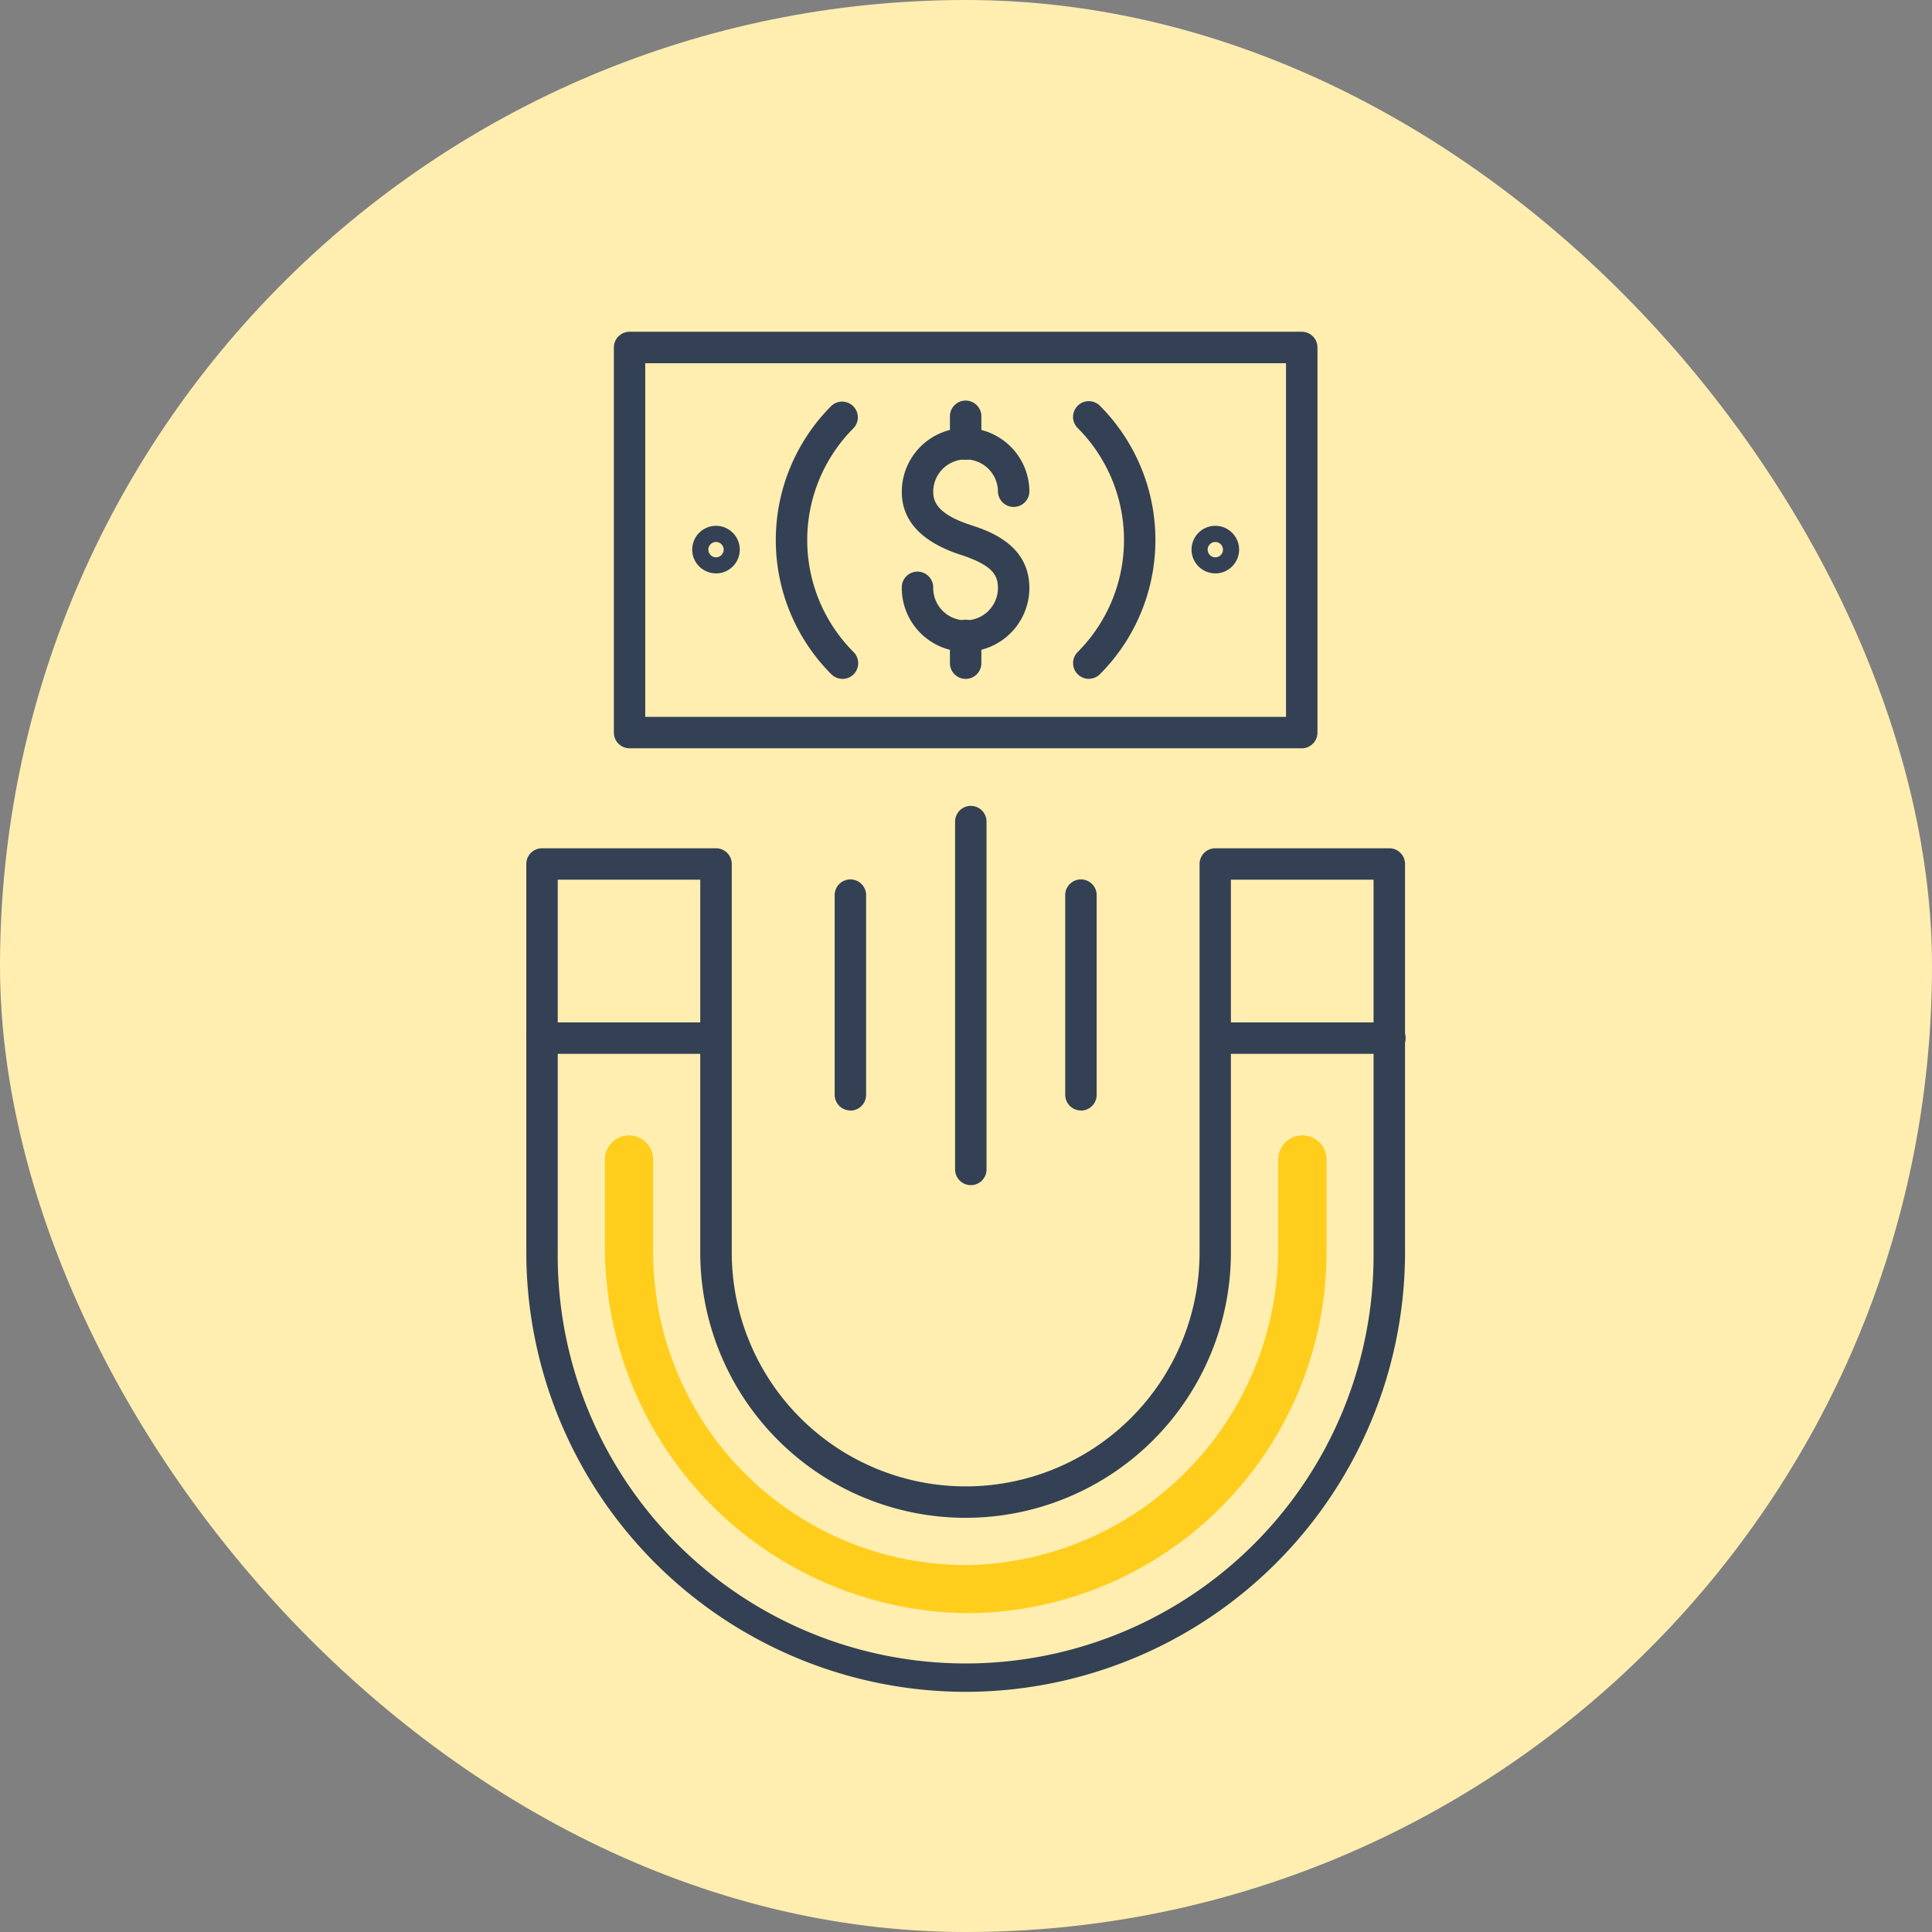 <svg xmlns="http://www.w3.org/2000/svg" xmlns:xlink="http://www.w3.org/1999/xlink" width="85" height="85" viewBox="0 0 85 85">
  <rect x="0" y="0" width="85" height="85" fill="#808080" stroke="none"/>
  <defs>
    <clipPath id="clip-path">
      <rect id="Rectángulo_293150" data-name="Rectángulo 293150" width="38.66" height="59.838" fill="none"/>
    </clipPath>
  </defs>
  <g id="Grupo_873931" data-name="Grupo 873931" transform="translate(-180 -4115)">
    <rect id="Rectángulo_293147" data-name="Rectángulo 293147" width="85" height="85" rx="42.5" transform="translate(180 4115)" fill="#ffeeb0"/>
    <g id="Grupo_873917" data-name="Grupo 873917" transform="translate(203.155 4129.596)">
      <g id="Grupo_873916" data-name="Grupo 873916" clip-path="url(#clip-path)">
        <path id="Trazado_595076" data-name="Trazado 595076" d="M45.583,18.326H16.012a.692.692,0,0,1-.692-.692V.692A.691.691,0,0,1,16.012,0H45.583a.691.691,0,0,1,.692.692V17.635a.692.692,0,0,1-.692.692M16.7,16.943H44.891V1.383H16.7Z" transform="translate(-11.467)" fill="#344154"/>
        <path id="Trazado_595077" data-name="Trazado 595077" d="M46.586,24.363a.689.689,0,0,1-.489-.2,8.352,8.352,0,0,1,0-11.812.692.692,0,0,1,.978.978,6.97,6.97,0,0,0,0,9.857.692.692,0,0,1-.489,1.18" transform="translate(-32.674 -9.092)" fill="#344154"/>
        <path id="Trazado_595078" data-name="Trazado 595078" d="M96.348,24.363a.692.692,0,0,1-.489-1.18,6.978,6.978,0,0,0,0-9.857.691.691,0,1,1,.978-.978,8.361,8.361,0,0,1,0,11.812.689.689,0,0,1-.489.2" transform="translate(-71.601 -9.092)" fill="#344154"/>
        <path id="Trazado_595079" data-name="Trazado 595079" d="M117.432,36.044A1.046,1.046,0,1,1,118.478,35a1.047,1.047,0,0,1-1.046,1.046m0-1.383a.337.337,0,1,0,.337.337.338.338,0,0,0-.337-.337" transform="translate(-87.118 -25.414)" fill="#344154"/>
        <path id="Trazado_595080" data-name="Trazado 595080" d="M30.074,36.044A1.046,1.046,0,1,1,31.12,35a1.047,1.047,0,0,1-1.046,1.046m0-1.383a.337.337,0,1,0,.337.337.338.338,0,0,0-.337-.337" transform="translate(-21.728 -25.414)" fill="#344154"/>
        <path id="Trazado_595081" data-name="Trazado 595081" d="M68.511,26.68A2.81,2.81,0,0,1,65.7,23.873a.692.692,0,1,1,1.383,0,1.424,1.424,0,1,0,2.848,0c0-.585-.268-1.011-1.638-1.458-1.72-.562-2.592-1.495-2.592-2.773a2.807,2.807,0,1,1,5.614,0,.692.692,0,0,1-1.383,0,1.424,1.424,0,1,0-2.848,0c0,.43.186.984,1.638,1.458.776.253,2.592.846,2.592,2.773a2.81,2.81,0,0,1-2.807,2.807" transform="translate(-49.181 -12.601)" fill="#344154"/>
        <path id="Trazado_595082" data-name="Trazado 595082" d="M74.808,14.723a.691.691,0,0,1-.692-.692V12.838a.692.692,0,1,1,1.383,0v1.193a.691.691,0,0,1-.692.692" transform="translate(-55.478 -9.092)" fill="#344154"/>
        <path id="Trazado_595083" data-name="Trazado 595083" d="M74.808,53.059a.691.691,0,0,1-.692-.692V51.174a.692.692,0,1,1,1.383,0v1.194a.691.691,0,0,1-.692.692" transform="translate(-55.478 -37.787)" fill="#344154"/>
        <path id="Trazado_595084" data-name="Trazado 595084" d="M8.348,122.2H.692a.692.692,0,0,1,0-1.383H8.348a.692.692,0,0,1,0,1.383" transform="translate(0 -90.432)" fill="#344154"/>
        <path id="Trazado_595085" data-name="Trazado 595085" d="M126.134,122.2h-7.656a.692.692,0,0,1,0-1.383h7.656a.692.692,0,1,1,0,1.383" transform="translate(-88.166 -90.432)" fill="#344154"/>
        <path id="Trazado_595086" data-name="Trazado 595086" d="M19.33,127.481A19.352,19.352,0,0,1,0,108.151V91.06a.691.691,0,0,1,.692-.692H8.348a.692.692,0,0,1,.692.692v17.091a10.29,10.29,0,1,0,20.581,0V91.06a.691.691,0,0,1,.692-.692h7.656a.692.692,0,0,1,.692.692v17.091a19.352,19.352,0,0,1-19.33,19.33M1.383,91.751v16.4a17.947,17.947,0,1,0,35.893,0v-16.4H31v16.4a11.673,11.673,0,1,1-23.347,0v-16.4Z" transform="translate(0 -67.643)" fill="#344154"/>
        <path id="Trazado_595087" data-name="Trazado 595087" d="M75.71,99.554a.691.691,0,0,1-.692-.692V83.534a.692.692,0,0,1,1.383,0V98.863a.691.691,0,0,1-.692.692" transform="translate(-56.153 -62.009)" fill="#344154"/>
        <path id="Trazado_595088" data-name="Trazado 595088" d="M54.64,106.047a.691.691,0,0,1-.692-.692V96.6a.692.692,0,1,1,1.383,0v8.76a.691.691,0,0,1-.692.692" transform="translate(-40.381 -71.787)" fill="#344154"/>
        <path id="Trazado_595089" data-name="Trazado 595089" d="M94.976,106.047a.691.691,0,0,1-.692-.692V96.6a.692.692,0,1,1,1.383,0v8.76a.691.691,0,0,1-.692.692" transform="translate(-70.574 -71.787)" fill="#344154"/>
        <path id="Trazado_595090" data-name="Trazado 595090" d="M43.37,141.656v3.8a13.939,13.939,0,0,1-13.332,14.035,13.763,13.763,0,0,1-14.164-13.742v-4.091a1.062,1.062,0,0,0-1.062-1.062h0a1.062,1.062,0,0,0-1.062,1.062v3.775A16.131,16.131,0,0,0,29.9,161.616a15.891,15.891,0,0,0,15.6-15.87v-4.091a1.062,1.062,0,0,0-2.124,0" transform="translate(-10.292 -105.238)" fill="#ffce1d"/>
      </g>
    </g>
  </g>
</svg>
